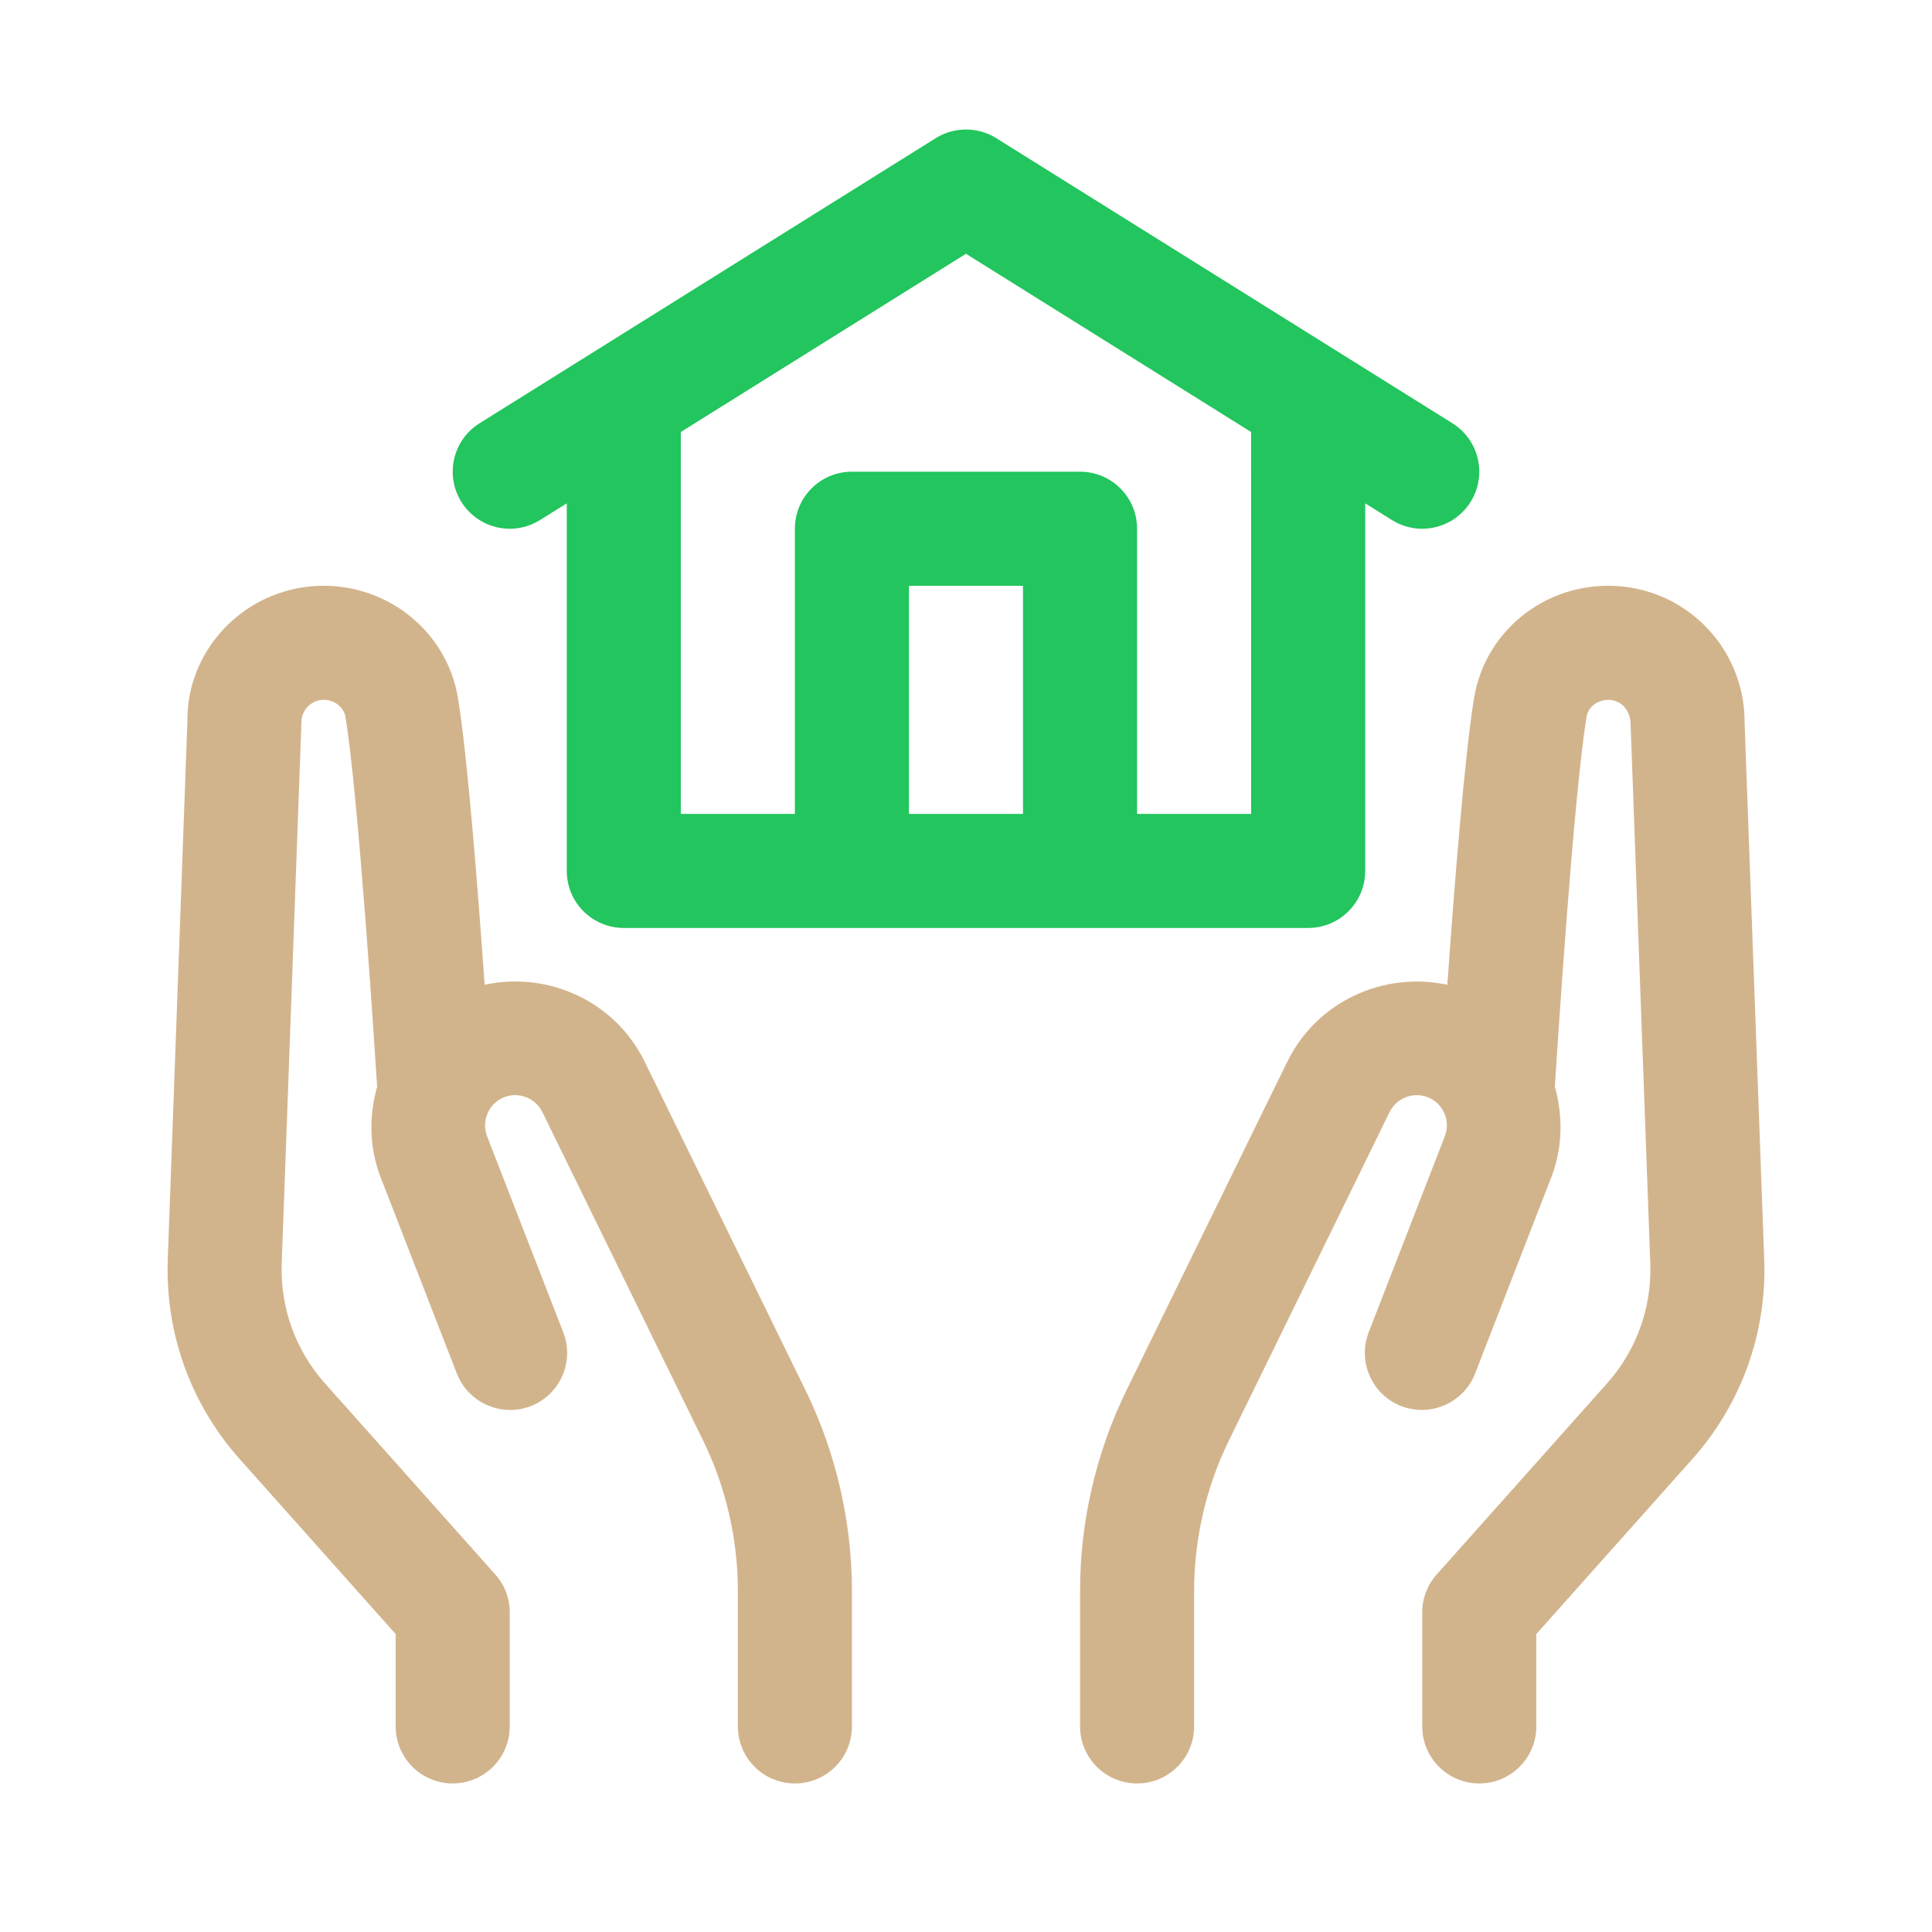 <svg width="800" height="800" viewBox="0 0 800 800" fill="none" xmlns="http://www.w3.org/2000/svg">
<path d="M333.531 575.641C346.123 601.355 352.764 630.091 352.764 658.691V714.873C352.764 727.923 342.199 738.487 329.15 738.487C316.101 738.487 305.536 727.922 305.536 714.873V658.691C305.536 637.237 300.555 615.703 291.101 596.398L224.567 460.467C221.521 454.266 213.977 451.727 207.867 454.73C202.08 457.562 199.358 464.483 201.69 470.508L233.238 551.666C237.944 563.818 231.926 577.52 219.768 582.25C207.683 586.931 193.938 580.938 189.183 568.78L157.658 487.622C152.843 475.226 152.745 462.091 156.163 449.994C154.906 430.103 148.302 328.736 143.041 296.795C142.302 292.425 137.737 289.288 133.049 289.843C128.319 290.362 124.767 294.354 124.816 299.115L116.655 523.083C115.984 541.443 122.356 559.107 134.569 572.827L205.071 651.935C208.94 656.238 211.07 661.841 211.07 667.633V714.868C211.07 727.917 200.505 738.482 187.456 738.482C174.407 738.482 163.842 727.917 163.842 714.868V676.635L99.316 604.241C78.93 581.39 68.341 551.952 69.475 521.355L77.605 298.433C77.355 270.376 98.986 246.047 127.928 242.872C157.677 239.717 184.867 259.932 189.647 289.119C193.541 312.721 197.899 368.343 200.676 407.766C226.94 402.084 254.711 414.523 266.997 439.718L333.531 575.641Z" fill="#D2B48C"/>
<path d="M722.406 299.5L730.524 521.375C731.659 551.959 721.069 581.384 700.702 604.236L636.152 676.63V714.875C636.152 727.924 625.587 738.489 612.538 738.489C599.488 738.489 588.924 727.924 588.924 714.875V667.64C588.924 661.854 591.048 656.251 594.923 651.936L665.45 572.828C677.651 559.107 684.011 541.444 683.345 523.109L675.203 300.172C675.228 294.349 671.675 290.357 666.945 289.845C661.983 289.417 657.674 292.42 656.978 296.748C651.699 328.73 645.088 430.146 643.831 450.001C647.231 462.092 647.127 475.221 642.311 487.61L610.805 568.768C606.05 580.92 592.354 586.896 580.221 582.238C568.069 577.508 562.044 563.812 566.75 551.654L598.275 470.496C600.631 464.472 597.903 457.557 592.117 454.718C585.958 451.74 578.469 454.303 575.417 460.443L508.895 596.4C499.441 615.7 494.46 637.239 494.46 658.692V714.874C494.46 727.924 483.895 738.489 470.846 738.489C457.797 738.489 447.232 727.923 447.232 714.874V658.692C447.232 630.09 453.879 601.362 466.465 575.642L532.999 439.71C545.298 414.546 573.074 402.114 599.319 407.789C602.096 368.367 606.461 312.72 610.373 289.087C615.128 259.96 642.081 239.692 672.067 242.878C701.004 246.058 722.634 270.385 722.409 299.5L722.406 299.5Z" fill="#D2B48C"/>
<path d="M541.687 384.25C554.737 384.25 565.301 373.679 565.301 360.636V208.414L576.392 215.348C587.5 222.281 602.063 218.851 608.935 207.828C615.857 196.769 612.488 182.206 601.44 175.284L412.518 57.206C404.859 52.433 395.129 52.433 387.47 57.206L198.548 175.284C187.501 182.206 184.131 196.769 191.053 207.828C197.95 218.888 212.506 222.263 223.597 215.348L234.693 208.414V360.636C234.693 373.679 245.258 384.25 258.307 384.25H541.698H541.687ZM329.141 218.937V337.016H281.906V178.891L399.984 105.081L518.062 178.891L518.069 337.016H470.834V218.931C470.834 205.888 460.269 195.317 447.22 195.317H352.756C339.707 195.317 329.142 205.888 329.142 218.931L329.141 218.937ZM423.605 337.022H376.37V242.558H423.605V337.022Z" fill="#22C55E"/>
</svg>
